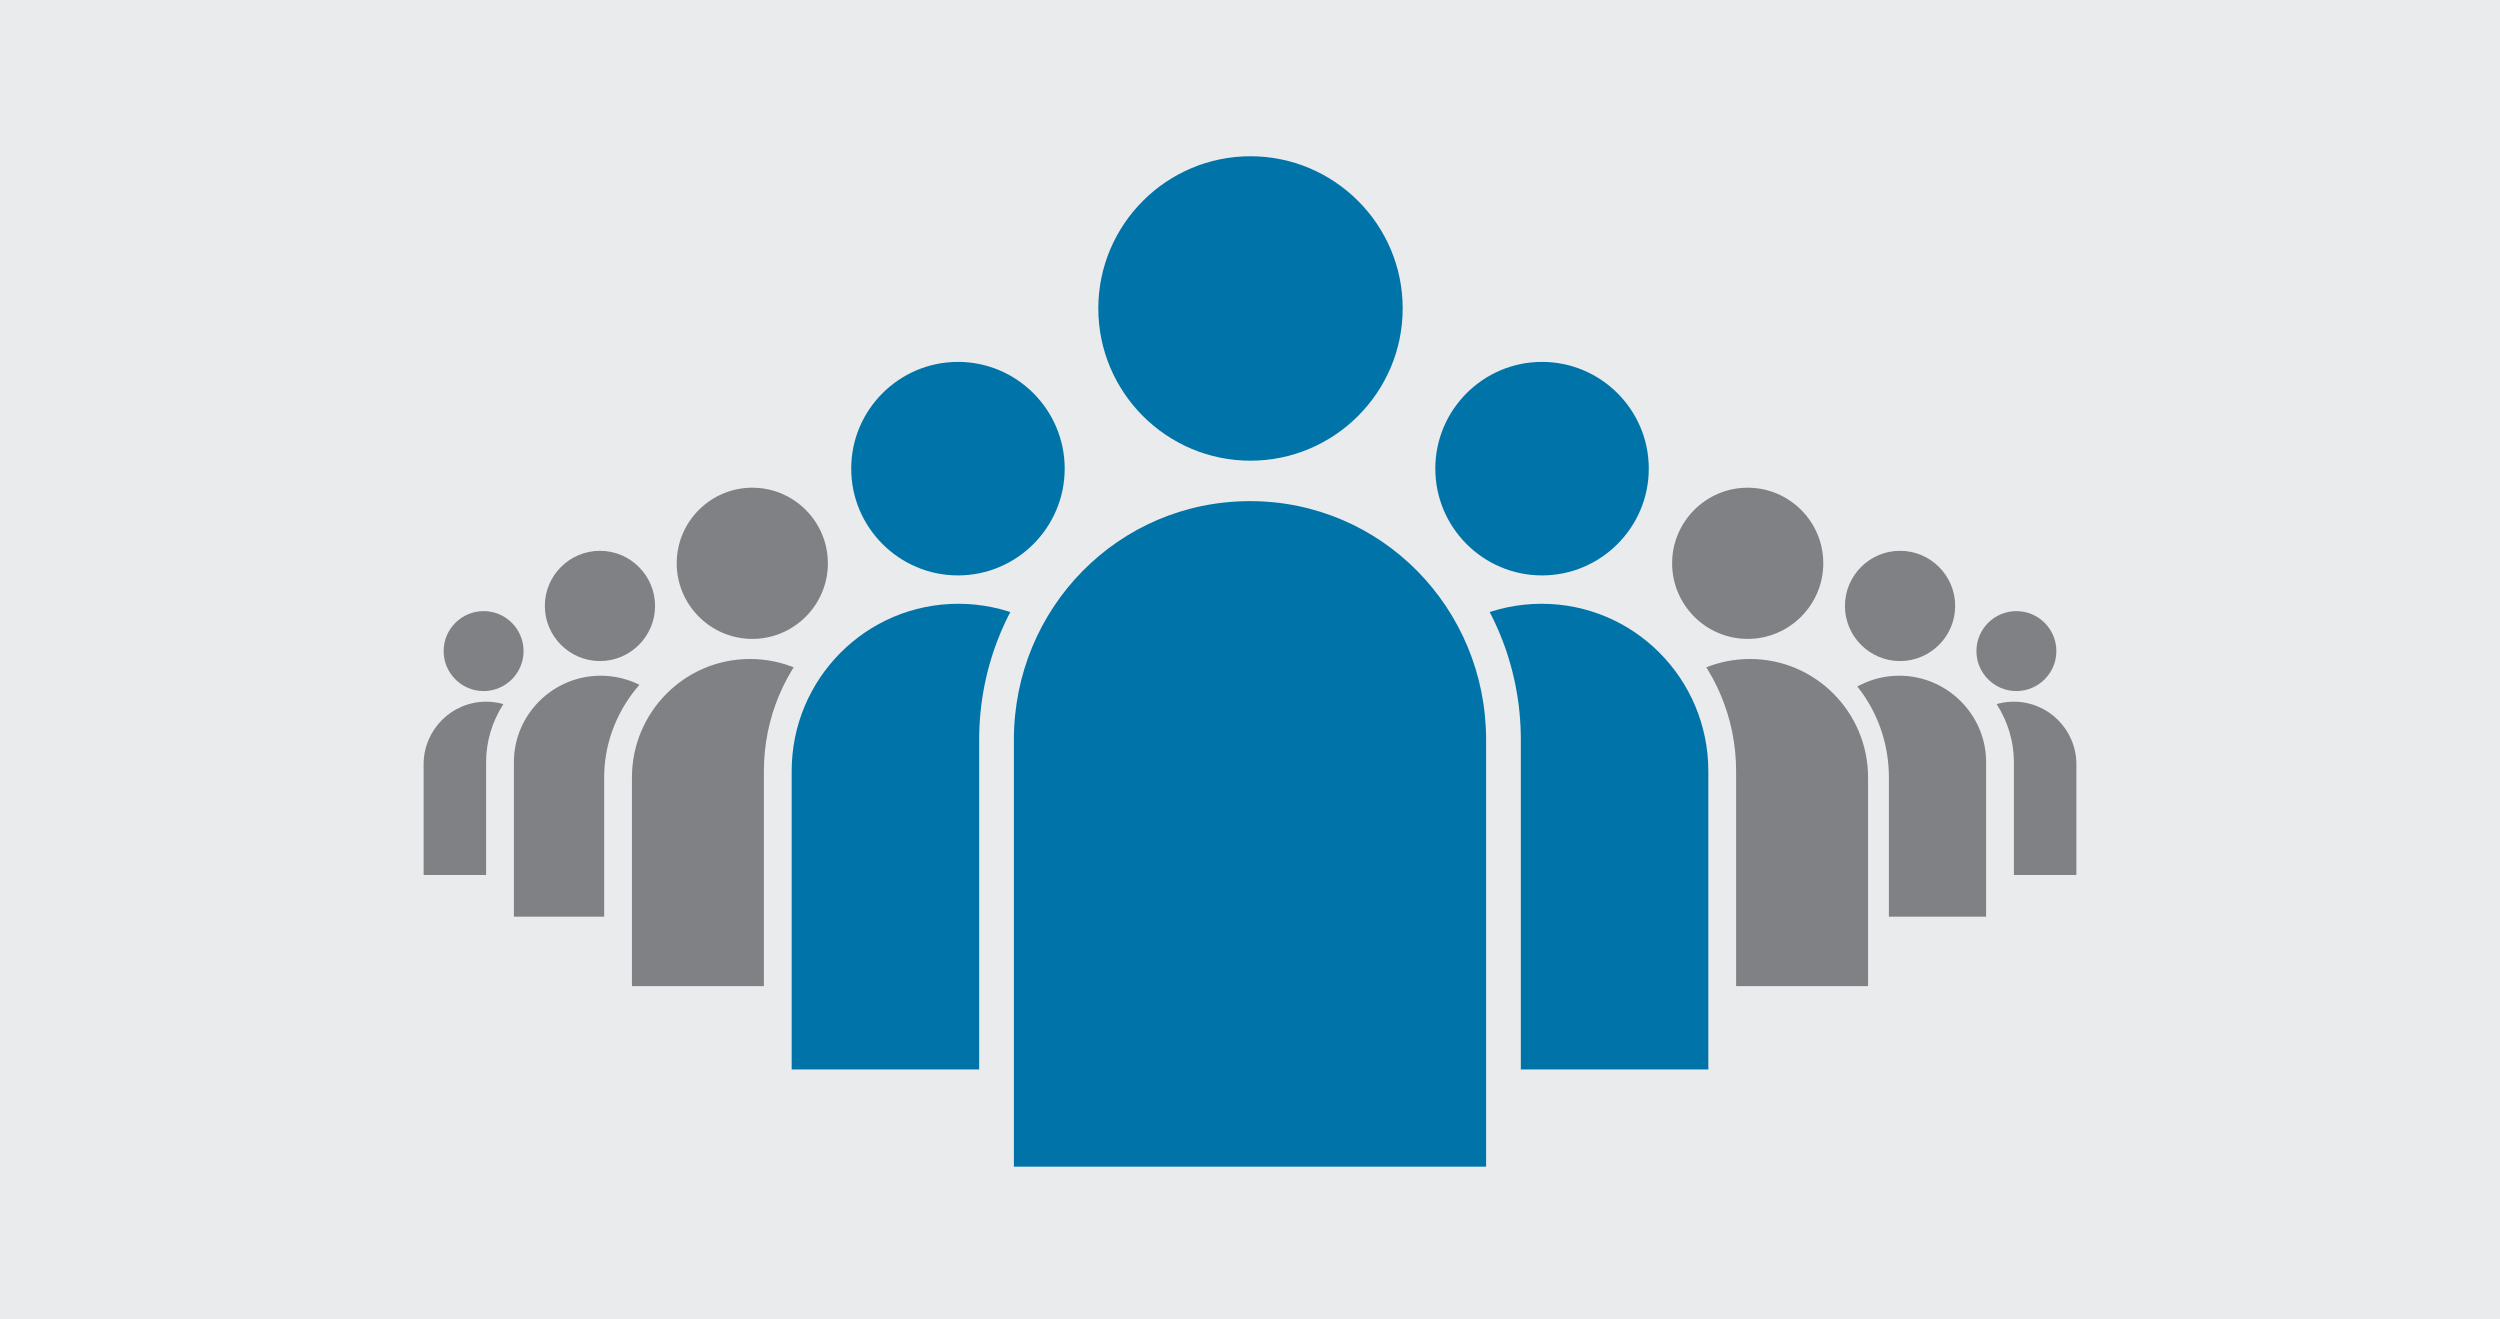 <?xml version="1.0" encoding="utf-8"?>
<!-- Generator: Adobe Illustrator 16.0.0, SVG Export Plug-In . SVG Version: 6.00 Build 0)  -->
<!DOCTYPE svg PUBLIC "-//W3C//DTD SVG 1.1//EN" "http://www.w3.org/Graphics/SVG/1.1/DTD/svg11.dtd">
<svg version="1.1" id="Layer_1" xmlns="http://www.w3.org/2000/svg" xmlns:xlink="http://www.w3.org/1999/xlink" x="0px" y="0px"
	 width="360px" height="190px" viewBox="0 0 360 190" enable-background="new 0 0 360 190" xml:space="preserve">
<g>
	<rect fill="#EAEBEC" width="360" height="190"/>
</g>
<g>
	<g id="person-9">
		<g>
			<path fill="#808184" d="M290.359,99.514c3.171,0,5.758-2.585,5.758-5.758c0.003-3.175-2.587-5.757-5.758-5.757
				c-3.172,0-5.754,2.584-5.754,5.757S287.187,99.514,290.359,99.514z"/>
		</g>
		<g>
			<path fill="#808184" d="M289.999,101.044c-4.982,0-8.999,4.049-8.999,9.026V126h18v-15.93
				C299,105.093,294.976,101.044,289.999,101.044z"/>
		</g>
	</g>
	<g id="person-8">
		<g>
			<path fill="#808184" d="M259,134v-24.254c0-6.462,4.546-11.93,10.466-13.64c-3.385-1.512-5.646-4.911-5.646-8.853
				c0-5.342,4.396-9.688,9.735-9.688c2.583,0,5.04,1.008,6.873,2.839c1.834,1.833,2.856,4.266,2.854,6.85
				c0,3.941-2.26,7.34-5.647,8.851c5.919,1.71,10.365,7.178,10.365,13.64V134H259z"/>
		</g>
		<g>
			<path fill="#EAEBEC" d="M273.606,79.316c4.372,0,7.942,3.56,7.938,7.938c0,4.374-3.567,7.938-7.938,7.938
				c-4.375,0-7.934-3.564-7.934-7.938C265.672,82.879,269.231,79.316,273.606,79.316 M273.499,97.302
				c6.86,0,12.501,5.581,12.501,12.444V132h-25v-22.254C261,102.883,266.63,97.302,273.499,97.302 M273.606,75.816
				c-6.305,0-11.434,5.131-11.434,11.438c0,3.371,1.635,6.406,3.961,8.501c-4.943,2.711-8.133,7.966-8.133,13.991v22.081V135h3.162
				h24.89H290v-3.173v-22.081c0-6.024-3.583-11.278-8.526-13.99c2.328-2.095,3.682-5.13,3.682-8.502
				c0.003-3.05-1.245-5.923-3.411-8.087C279.582,77.006,276.656,75.816,273.606,75.816L273.606,75.816z"/>
		</g>
	</g>
	<g id="person-7">
		<g>
			<path fill="#808184" d="M233,144v-32.039c0-9.277,6.848-17.008,15.661-18.542c-5.582-1.307-9.689-6.328-9.689-12.305
				c0-6.968,5.698-12.637,12.663-12.637c3.369,0,6.556,1.315,8.947,3.704c2.393,2.391,3.717,5.563,3.714,8.935
				c0,5.881-3.911,10.837-9.363,12.238C263.943,94.72,271,102.544,271,111.961V144H233z"/>
		</g>
		<g>
			<path fill="#EAEBEC" d="M251.666,70.229c5.996,0,10.893,4.882,10.887,10.887c0,5.998-4.891,10.886-10.887,10.886
				c-6,0-10.881-4.888-10.881-10.886C240.784,75.114,245.666,70.229,251.666,70.229 M251.999,94.894
				c9.409,0,17.001,7.655,17.001,17.068V142h-34v-30.039C235,102.549,242.577,94.894,251.999,94.894 M251.666,66.729
				c-7.93,0-14.381,6.454-14.381,14.387c0,5.014,2.328,9.437,6.227,12.013C236.298,96.316,231,103.559,231,111.961V142v4h4h34h3v-4
				v-30.039c0-8.56-4.988-15.915-12.418-19.008c3.756-2.598,6.346-6.936,6.346-11.838c0.003-3.836-1.433-7.449-4.157-10.171
				C259.05,68.226,255.501,66.729,251.666,66.729L251.666,66.729z"/>
		</g>
	</g>
	<g id="person-6">
		<g>
			<g>
				<path fill="#0074A8" d="M222.05,84.859c-9.576,0-17.366-7.793-17.366-17.373s7.791-17.373,17.366-17.373
					c4.631,0,8.992,1.809,12.279,5.092c3.29,3.287,5.099,7.649,5.095,12.283C239.424,77.065,231.63,84.859,222.05,84.859z"/>
			</g>
			<g>
				<path fill="#EAEBEC" d="M222.05,52.113c8.467,0,15.382,6.894,15.374,15.373c0,8.471-6.907,15.373-15.374,15.373
					c-8.472,0-15.366-6.902-15.366-15.373C206.684,59.012,213.578,52.113,222.05,52.113 M222.05,48.113
					c-10.679,0-19.366,8.691-19.366,19.373s8.688,19.373,19.366,19.373c10.683,0,19.374-8.691,19.374-19.373
					c0.005-5.166-2.013-10.031-5.682-13.696C232.078,50.129,227.215,48.113,222.05,48.113L222.05,48.113z"/>
			</g>
		</g>
		<g>
			<g>
				<path fill="#0074A8" d="M196,156v-44.954c0-14.393,11.607-26.102,25.999-26.102c14.394,0,26.001,11.709,26.001,26.102V156H196z"
					/>
			</g>
			<g>
				<path fill="#EAEBEC" d="M221.999,86.944c13.286,0,24.001,10.81,24.001,24.102V154h-48v-42.954
					C198,97.754,208.694,86.944,221.999,86.944 M221.999,82.944c-15.495,0-27.999,12.606-27.999,28.102v42.764V158h3.949h48.204H250
					v-4.19v-42.764C250,95.551,237.495,82.944,221.999,82.944L221.999,82.944z"/>
			</g>
		</g>
	</g>
	<g id="person-1">
		<g>
			<path fill="#808184" d="M69.641,99.514c-3.171,0-5.758-2.585-5.758-5.758c-0.003-3.175,2.587-5.757,5.758-5.757
				c3.172,0,5.754,2.584,5.754,5.757S72.813,99.514,69.641,99.514z"/>
		</g>
		<g>
			<path fill="#808184" d="M70.001,101.044c4.982,0,8.999,4.049,8.999,9.026V126H61v-15.93
				C61,105.093,65.024,101.044,70.001,101.044z"/>
		</g>
	</g>
	<g id="person-2">
		<g>
			<path fill="#808184" d="M72,134v-24.254c0-6.462,4.44-11.929,10.359-13.64c-3.387-1.511-5.703-4.911-5.703-8.853
				c-0.003-2.583,1.031-5.016,2.866-6.849c1.832-1.831,4.276-2.839,6.859-2.839c5.34,0,9.691,4.346,9.691,9.688
				c0,3.941-2.156,7.341-5.541,8.853c5.92,1.71,10.469,7.177,10.469,13.64V134H72z"/>
		</g>
		<g>
			<path fill="#EAEBEC" d="M86.394,79.316c4.375,0,7.935,3.563,7.935,7.938c0,4.374-3.56,7.938-7.935,7.938
				c-4.372,0-7.938-3.564-7.938-7.938C78.452,82.876,82.022,79.316,86.394,79.316 M86.5,97.302c6.87,0,12.5,5.581,12.5,12.444V132
				H74v-22.254C74,102.883,79.641,97.302,86.5,97.302 M86.394,75.816c-3.05,0-5.92,1.19-8.083,3.351
				c-2.166,2.164-3.357,5.037-3.354,8.09c0,3.37,1.242,6.404,3.57,8.499C73.583,98.468,70,103.722,70,109.746v22.081V135h3.948
				h24.89H102v-3.173v-22.081c0-6.024-3.19-11.279-8.134-13.991c2.327-2.095,3.877-5.13,3.877-8.501
				C97.743,80.947,92.699,75.816,86.394,75.816L86.394,75.816z"/>
		</g>
	</g>
	<g id="person-3">
		<g>
			<path fill="#808184" d="M89,144v-32.039c0-9.417,7.054-17.241,16.063-18.606c-5.451-1.402-9.429-6.358-9.429-12.24
				c-0.003-3.37,1.345-6.542,3.737-8.933c2.391-2.388,5.578-3.704,8.947-3.704c6.965,0,12.639,5.669,12.639,12.637
				c0,5.977-4.041,10.998-9.624,12.305c8.813,1.533,15.666,9.264,15.666,18.542V144H89z"/>
		</g>
		<g>
			<path fill="#EAEBEC" d="M108.334,70.229c6,0,10.881,4.885,10.881,10.887c0,5.998-4.882,10.886-10.881,10.886
				c-5.996,0-10.887-4.888-10.887-10.886C97.442,75.11,102.338,70.229,108.334,70.229 M108.001,94.894
				c9.422,0,16.999,7.655,16.999,17.068V142H91v-30.039C91,102.549,98.593,94.894,108.001,94.894 M108.334,66.729
				c-3.836,0-7.447,1.497-10.168,4.216c-2.724,2.722-4.223,6.335-4.219,10.174c0,4.901,2.215,9.237,5.971,11.835
				C92.488,96.046,87,103.401,87,111.961V142v4h4h34h3v-4v-30.039c0-8.403-4.798-15.645-12.011-18.833
				c3.899-2.576,6.602-6.999,6.602-12.013C122.591,73.183,116.264,66.729,108.334,66.729L108.334,66.729z"/>
		</g>
	</g>
	<g id="person-4">
		<g>
			<g>
				<path fill="#0074A8" d="M137.95,84.859c-9.58,0-17.374-7.793-17.374-17.373c-0.004-4.632,1.805-8.994,5.095-12.281
					c3.287-3.283,7.647-5.092,12.279-5.092c9.576,0,17.366,7.793,17.366,17.373S147.526,84.859,137.95,84.859z"/>
			</g>
			<g>
				<path fill="#EAEBEC" d="M137.95,52.113c8.472,0,15.366,6.899,15.366,15.373c0,8.471-6.894,15.373-15.366,15.373
					c-8.467,0-15.374-6.902-15.374-15.373C122.568,59.007,129.483,52.113,137.95,52.113 M137.95,48.113
					c-5.165,0-10.028,2.016-13.692,5.677c-3.668,3.665-5.687,8.53-5.682,13.699c0,10.679,8.691,19.37,19.374,19.37
					c10.679,0,19.366-8.691,19.366-19.373S148.629,48.113,137.95,48.113L137.95,48.113z"/>
			</g>
		</g>
		<g>
			<g>
				<path fill="#0074A8" d="M112,156v-44.954c0-14.393,11.608-26.102,26.001-26.102c14.392,0,25.999,11.709,25.999,26.102V156H112z"
					/>
			</g>
			<g>
				<path fill="#EAEBEC" d="M138.001,86.944c13.305,0,23.999,10.81,23.999,24.102V154h-48v-42.954
					C114,97.754,124.715,86.944,138.001,86.944 M138.001,82.944c-15.496,0-28.001,12.606-28.001,28.102v42.764V158h3.847h48.204H166
					v-4.19v-42.764C166,95.551,153.496,82.944,138.001,82.944L138.001,82.944z"/>
			</g>
		</g>
	</g>
	<g id="person-5">
		<g>
			<g>
				<path fill="#0074A8" d="M180.063,68.838c-13.458,0-24.407-10.956-24.407-24.422c0-13.463,10.949-24.417,24.407-24.417
					c6.511,0,12.641,2.542,17.261,7.157c4.624,4.62,7.168,10.75,7.162,17.261C204.485,57.883,193.529,68.838,180.063,68.838z"/>
			</g>
			<g>
				<path fill="#EAEBEC" d="M180.063,22.5c12.076,0,21.933,9.831,21.923,21.917c0,12.08-9.847,21.922-21.923,21.922
					c-12.078,0-21.907-9.842-21.907-21.922C158.156,32.338,167.984,22.5,180.063,22.5 M180.063,17.5
					c-14.836,0-26.907,12.075-26.907,26.917c0,14.845,12.07,26.922,26.907,26.922c14.845,0,26.923-12.077,26.923-26.922
					c0.006-7.176-2.798-13.936-7.896-19.028C193.998,20.302,187.24,17.5,180.063,17.5L180.063,17.5z"/>
			</g>
		</g>
		<g>
			<g>
				<path fill="#0074A8" d="M143,170v-63.474c0-20.327,16.671-36.864,36.996-36.864C200.325,69.663,217,86.2,217,106.526V170H143z"
					/>
			</g>
			<g>
				<path fill="#EAEBEC" d="M179.996,72.163c18.944,0,34.004,15.413,34.004,34.364V168h-68v-61.474
					C146,87.576,161.028,72.163,179.996,72.163 M179.996,67.163c-21.703,0-38.996,17.659-38.996,39.364V167.5v5.5h4.703h68.728H219
					v-5.5v-60.974C219,84.821,201.703,67.163,179.996,67.163L179.996,67.163z"/>
			</g>
		</g>
	</g>
</g>
</svg>
